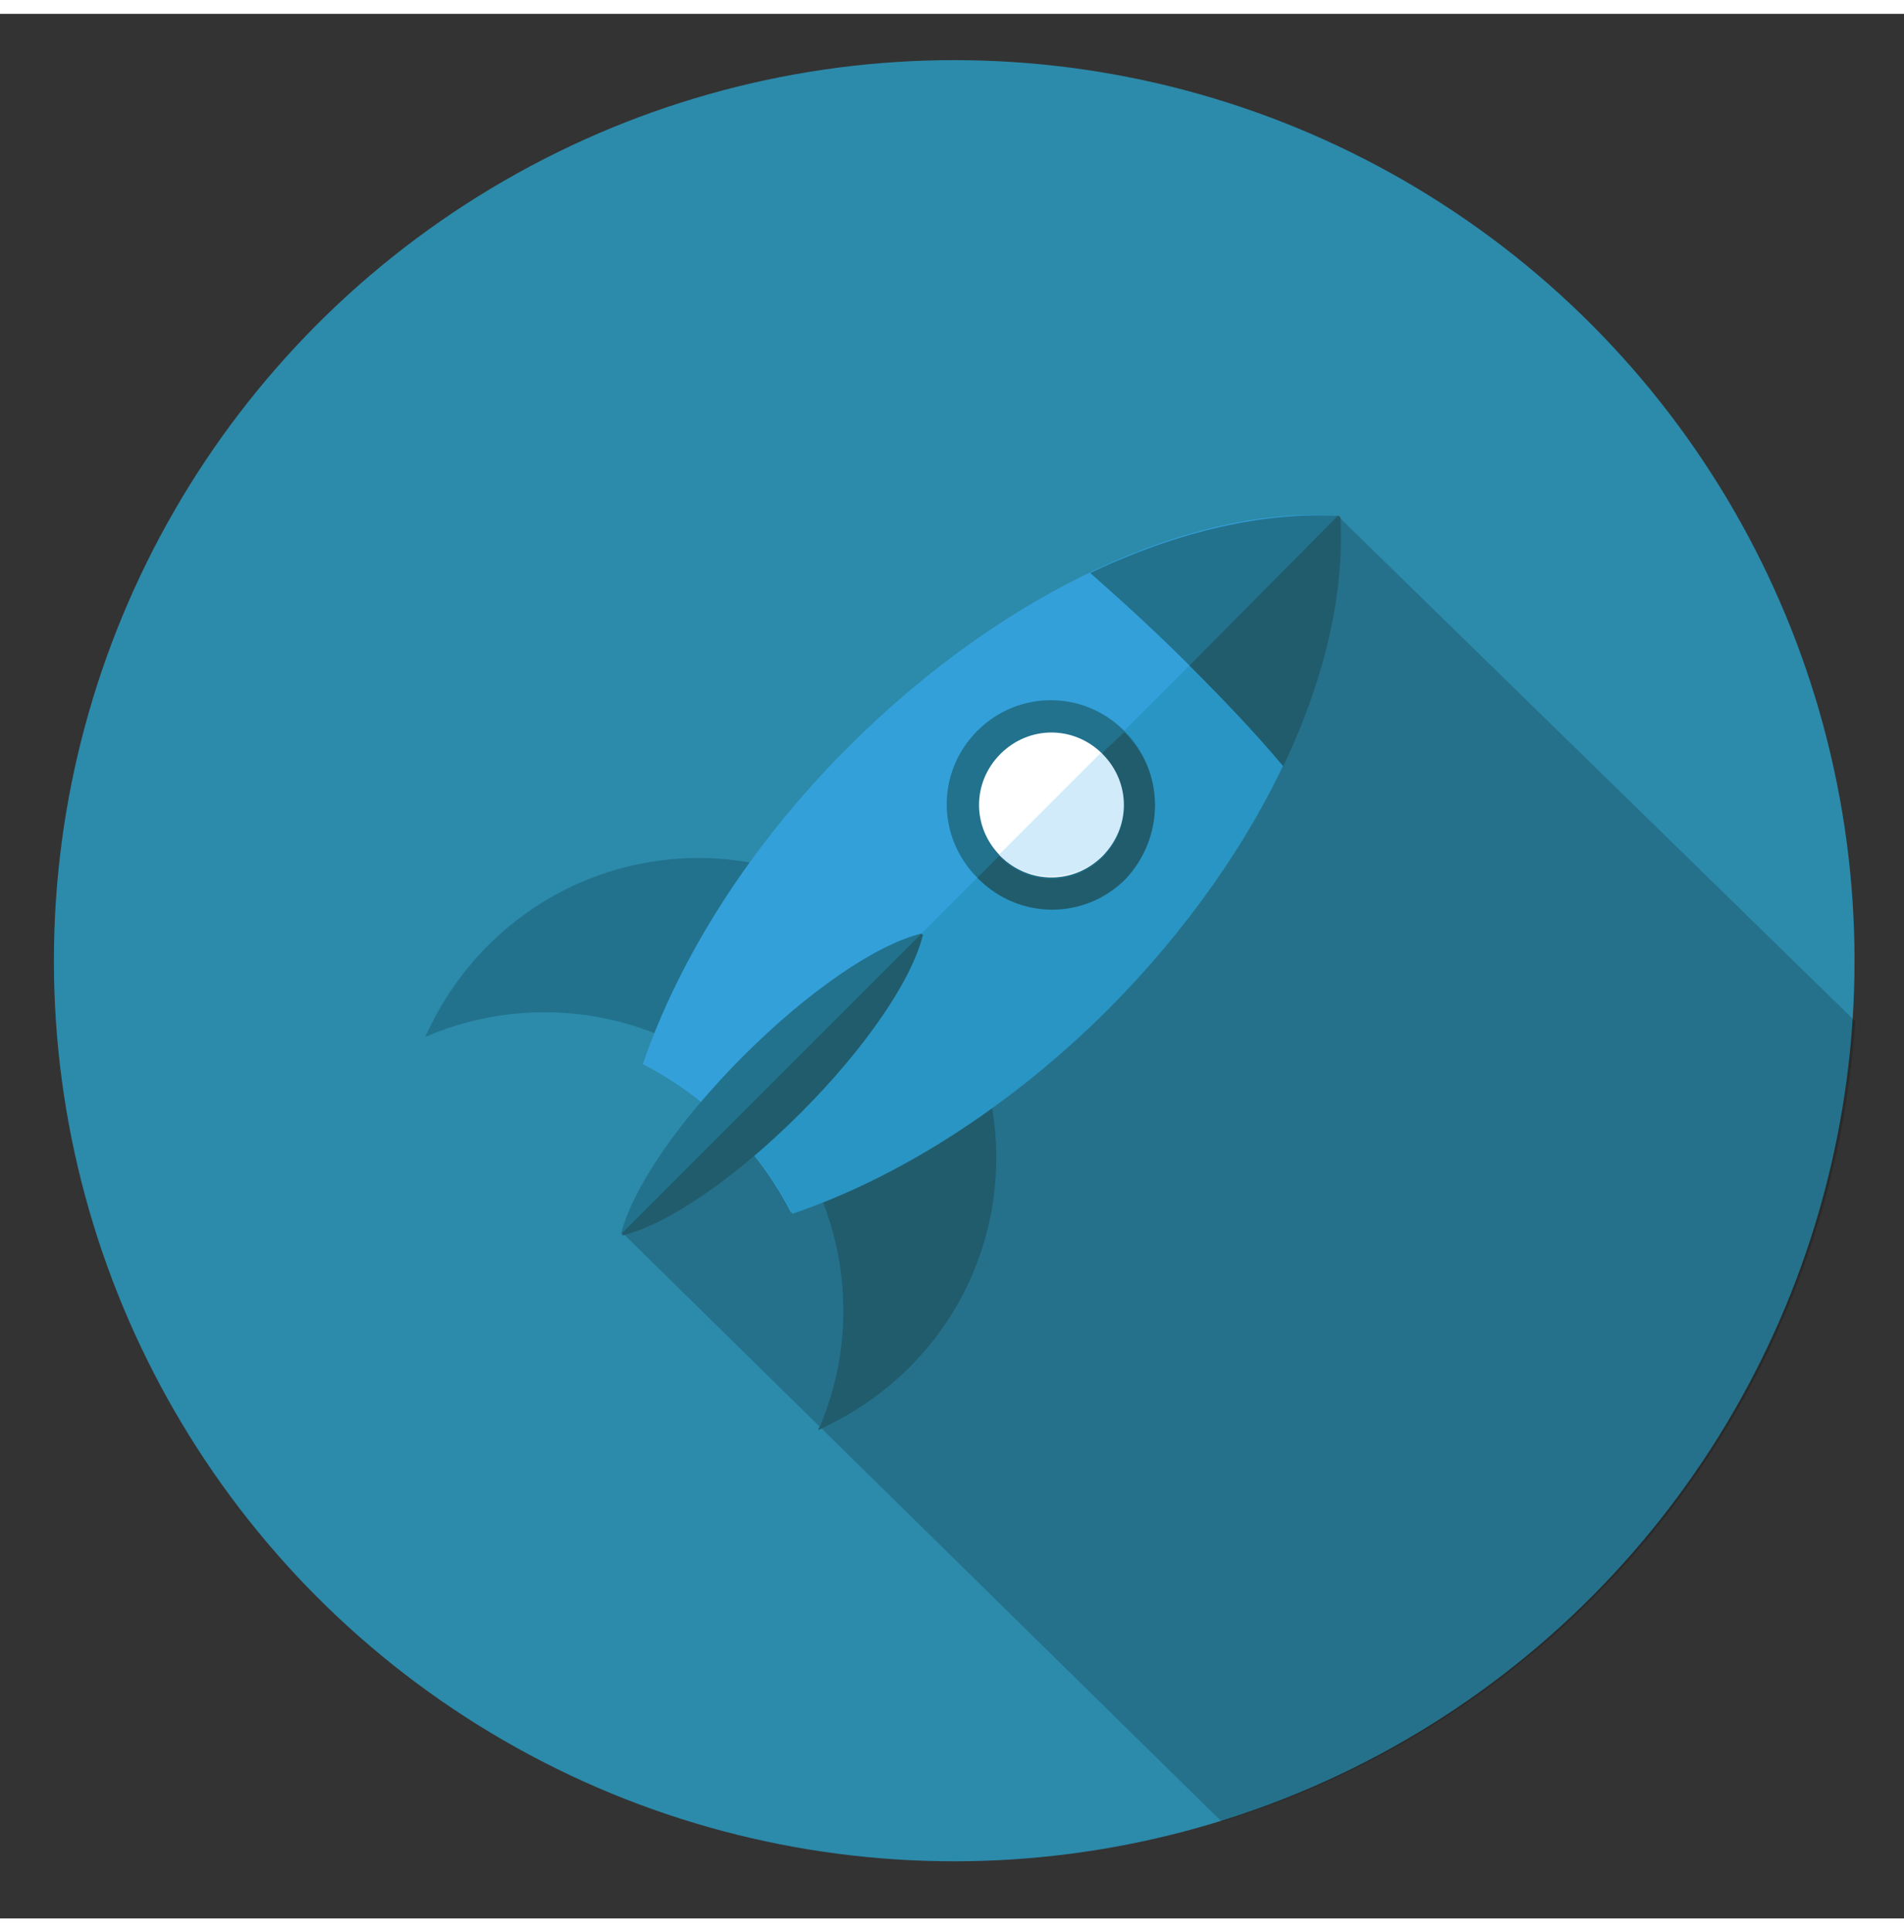 <?xml version="1.0" encoding="UTF-8" standalone="no"?>
<svg
   xmlns:dc="http://purl.org/dc/elements/1.1/"
   xmlns:cc="http://creativecommons.org/ns#"
   xmlns:rdf="http://www.w3.org/1999/02/22-rdf-syntax-ns#"
   xmlns:svg="http://www.w3.org/2000/svg"
   xmlns="http://www.w3.org/2000/svg"
   xmlns:xlink="http://www.w3.org/1999/xlink"
   xmlns:sodipodi="http://sodipodi.sourceforge.net/DTD/sodipodi-0.dtd"
   xmlns:inkscape="http://www.inkscape.org/namespaces/inkscape"
   id="Layer_1"
   version="1.1"
   viewBox="0 0 140 140"
   xml:space="preserve"
   sodipodi:docname="iconfinder_Rocket_701485.svg"
   width="137.3"
   height="139.3"
   inkscape:export-filename="C:\Users\Markus\Downloads\icon-512.png"
   inkscape:export-xdpi="378.53906"
   inkscape:export-ydpi="378.53906"
   inkscape:version="0.92.0 r15299"><rect x="0" y="0" width="140" height="140" fill="#333333" stroke="none"/><defs
     id="defs4519" /><sodipodi:namedview
     pagecolor="#ffffff"
     bordercolor="#666666"
     borderopacity="1"
     objecttolerance="10"
     gridtolerance="10"
     guidetolerance="10"
     inkscape:pageopacity="0"
     inkscape:pageshadow="2"
     inkscape:window-width="2560"
     inkscape:window-height="1377"
     id="namedview4517"
     showgrid="false"
     inkscape:zoom="6.1319811"
     inkscape:cx="71.483798"
     inkscape:cy="64.634691"
     inkscape:window-x="-8"
     inkscape:window-y="-8"
     inkscape:window-maximized="1"
     inkscape:current-layer="Layer_1" /><style
     type="text/css"
     id="style4485">
	.st0{opacity:0.7;fill:#D3D3D3;}
	.st1{fill:#EDEDEF;}
	.st2{fill:#2C8AAA;}
	.st3{opacity:0.19;clip-path:url(#XMLID_40_);fill:#070808;}
	.st4{fill:#22728E;}
	.st5{fill:#215C6D;}
	.st6{fill:#33A0DA;}
	.st7{fill:#2995C4;}
	.st8{fill:#FFFFFF;}
	.st9{fill:#D1EBFA;}
</style><g
     id="XMLID_33_"
     transform="translate(1.663)"><g
       id="XMLID_154_"><path
         class="st0"
         d="m 63.3,87.2 c 0,-1.4 -1.1,-2.5 -2.5,-2.5 -1.4,0 -2.5,1.1 -2.5,2.5 0,1.4 2.5,16.9 2.5,16.9 0,0 2.5,-15.5 2.5,-16.9 z"
         id="XMLID_157_"
         inkscape:connector-curvature="0"
         style="opacity:0.7;fill:#d3d3d3" /><path
         class="st0"
         d="m 71,102.6 c 0,-1.4 -1.1,-2.5 -2.5,-2.5 -1.4,0 -2.5,1.1 -2.5,2.5 0,1.4 2.5,16.9 2.5,16.9 0,0 2.5,-15.5 2.5,-16.9 z"
         id="XMLID_156_"
         inkscape:connector-curvature="0"
         style="opacity:0.7;fill:#d3d3d3" /><path
         class="st0"
         d="m 79.1,89.7 c 0,-1.4 -1.1,-2.5 -2.5,-2.5 -1.4,0 -2.5,1.1 -2.5,2.5 0,1.4 2.5,16.9 2.5,16.9 0,0 2.5,-15.5 2.5,-16.9 z"
         id="XMLID_155_"
         inkscape:connector-curvature="0"
         style="opacity:0.7;fill:#d3d3d3" /></g><rect
       class="st1"
       height="6.6"
       id="XMLID_153_"
       width="20.1"
       x="58.6"
       y="76.6"
       style="fill:#ededef" /><circle
       class="st2"
       cx="68.5"
       cy="69.6"
       id="XMLID_151_"
       r="66.2"
       style="fill:#2c8aaa" /><g
       id="XMLID_148_"><defs
         id="defs4494"><circle
           cx="68.7"
           cy="69.6"
           id="XMLID_149_"
           r="66.2" /></defs><clipPath
         id="XMLID_40_"><use
           style="overflow:visible"
           xlink:href="#XMLID_149_"
           id="use4496"
           x="0"
           y="0"
           width="100%"
           height="100%" /></clipPath><polygon
         class="st3"
         id="XMLID_150_"
         points="96.7,36.9 134.8,74.1 134,135.8 89.2,133.9 44.1,89.6 "
         clip-path="url(#XMLID_40_)"
         style="opacity:0.19;fill:#070808" /></g><g
       id="XMLID_134_"><path
         class="st4"
         d="m 53.9,79.8 c 6.6,6.6 8.1,16.3 4.6,24.3 2.4,-1.1 4.7,-2.6 6.7,-4.6 8.6,-8.6 8.6,-22.4 0,-31 -8.6,-8.6 -22.4,-8.6 -31,0 -2,2 -3.5,4.3 -4.6,6.7 8.1,-3.5 17.8,-1.9 24.3,4.6 z"
         id="XMLID_147_"
         inkscape:connector-curvature="0"
         style="fill:#22728e" /><path
         class="st5"
         d="M 68.6,73 57.4,84.3 c 3.5,6.1 3.9,13.5 1.1,19.8 2.4,-1.1 4.7,-2.6 6.7,-4.6 7.2,-7.2 8.3,-18.1 3.4,-26.5 z"
         id="XMLID_146_"
         inkscape:connector-curvature="0"
         style="fill:#215c6d" /><path
         class="st6"
         d="m 51.9,81.8 c 1.9,1.9 3.4,4 4.6,6.3 7.7,-2.6 16,-7.8 23.3,-15.1 11.6,-11.6 17.7,-25.5 17,-36.1 -10.6,-0.8 -24.5,5.4 -36.1,17 -7.3,7.3 -12.4,15.5 -15.1,23.3 2.3,1.2 4.4,2.7 6.3,4.6 z"
         id="XMLID_145_"
         inkscape:connector-curvature="0"
         style="fill:#33a0da" /><path
         class="st7"
         d="m 96.8,37 c 0,0 -0.1,0 -0.1,0 L 51.9,81.8 c 0,0 0,0 0.1,0.1 1.9,1.9 3.4,4 4.6,6.3 7.7,-2.6 16,-7.8 23.3,-15.1 C 91.4,61.5 97.6,47.6 96.8,37 Z"
         id="XMLID_144_"
         inkscape:connector-curvature="0"
         style="fill:#2995c4" /><path
         class="st4"
         d="m 85.8,47.9 c 2.4,2.4 4.7,4.8 6.8,7.3 3.1,-6.5 4.5,-12.8 4.2,-18.3 -5.5,-0.3 -11.8,1.1 -18.3,4.2 2.5,2.2 4.9,4.4 7.3,6.8 z"
         id="XMLID_143_"
         inkscape:connector-curvature="0"
         style="fill:#22728e" /><path
         class="st5"
         d="m 96.7,36.9 -10.9,11 c 0,0 0,0 0.1,0.1 2.4,2.4 4.7,4.8 6.8,7.3 3.1,-6.5 4.5,-12.8 4.2,-18.3 -0.1,-0.1 -0.2,-0.1 -0.2,-0.1 z"
         id="XMLID_142_"
         inkscape:connector-curvature="0"
         style="fill:#215c6d" /><path
         class="st4"
         d="m 66.1,67.6 c -3.3,0.8 -8.3,4.2 -13.1,9 -4.8,4.8 -8.2,9.8 -9,13.1 3.3,-0.8 8.3,-4.2 13.1,-9 4.9,-4.8 8.2,-9.8 9,-13.1 z"
         id="XMLID_141_"
         inkscape:connector-curvature="0"
         style="fill:#22728e" /><path
         class="st5"
         d="M 66,67.7 44.1,89.6 c 0,0.1 0,0.1 0,0.2 3.3,-0.8 8.3,-4.2 13.1,-9 C 62,76 65.4,71 66.2,67.7 66.1,67.6 66,67.6 66,67.7 Z"
         id="XMLID_140_"
         inkscape:connector-curvature="0"
         style="fill:#215c6d" /><path
         class="st4"
         d="m 70.2,63.5 c -3,-3 -3,-7.8 0,-10.8 3,-3 7.8,-3 10.8,0 3,3 3,7.8 0,10.8 -3,3 -7.8,3 -10.8,0 z"
         id="XMLID_139_"
         inkscape:connector-curvature="0"
         style="fill:#22728e" /><path
         class="st8"
         d="m 79.4,54.4 c -2.1,-2.1 -5.4,-2.1 -7.5,0 -2.1,2.1 -2.1,5.4 0,7.5 2.1,2.1 5.4,2.1 7.5,0 2,-2.1 2,-5.4 0,-7.5 z"
         id="XMLID_138_"
         inkscape:connector-curvature="0"
         style="fill:#ffffff" /><g
         id="XMLID_135_"><path
           class="st5"
           d="m 81,52.8 c 0,-0.1 0,-0.1 0,0 l -1.7,1.6 c 0,0 0,0 0.1,0.1 2.1,2.1 2.1,5.4 0,7.5 -2.1,2.1 -5.4,2.1 -7.5,0 0,0 0,0 -0.1,-0.1 l -1.6,1.6 c 0,0 0,0 0.1,0.1 3,3 7.8,3 10.8,0 C 84,60.5 84,55.7 81,52.8 Z"
           id="XMLID_137_"
           inkscape:connector-curvature="0"
           style="fill:#215c6d" /><path
           class="st9"
           d="m 79.4,61.9 c 2.1,-2.1 2.1,-5.4 0,-7.5 0,0 0,0 -0.1,-0.1 l -7.5,7.5 c 0,0 0,0 0.1,0.1 2,2 5.4,2 7.5,0 z"
           id="XMLID_136_"
           inkscape:connector-curvature="0"
           style="fill:#d1ebfa" /></g></g></g></svg>
